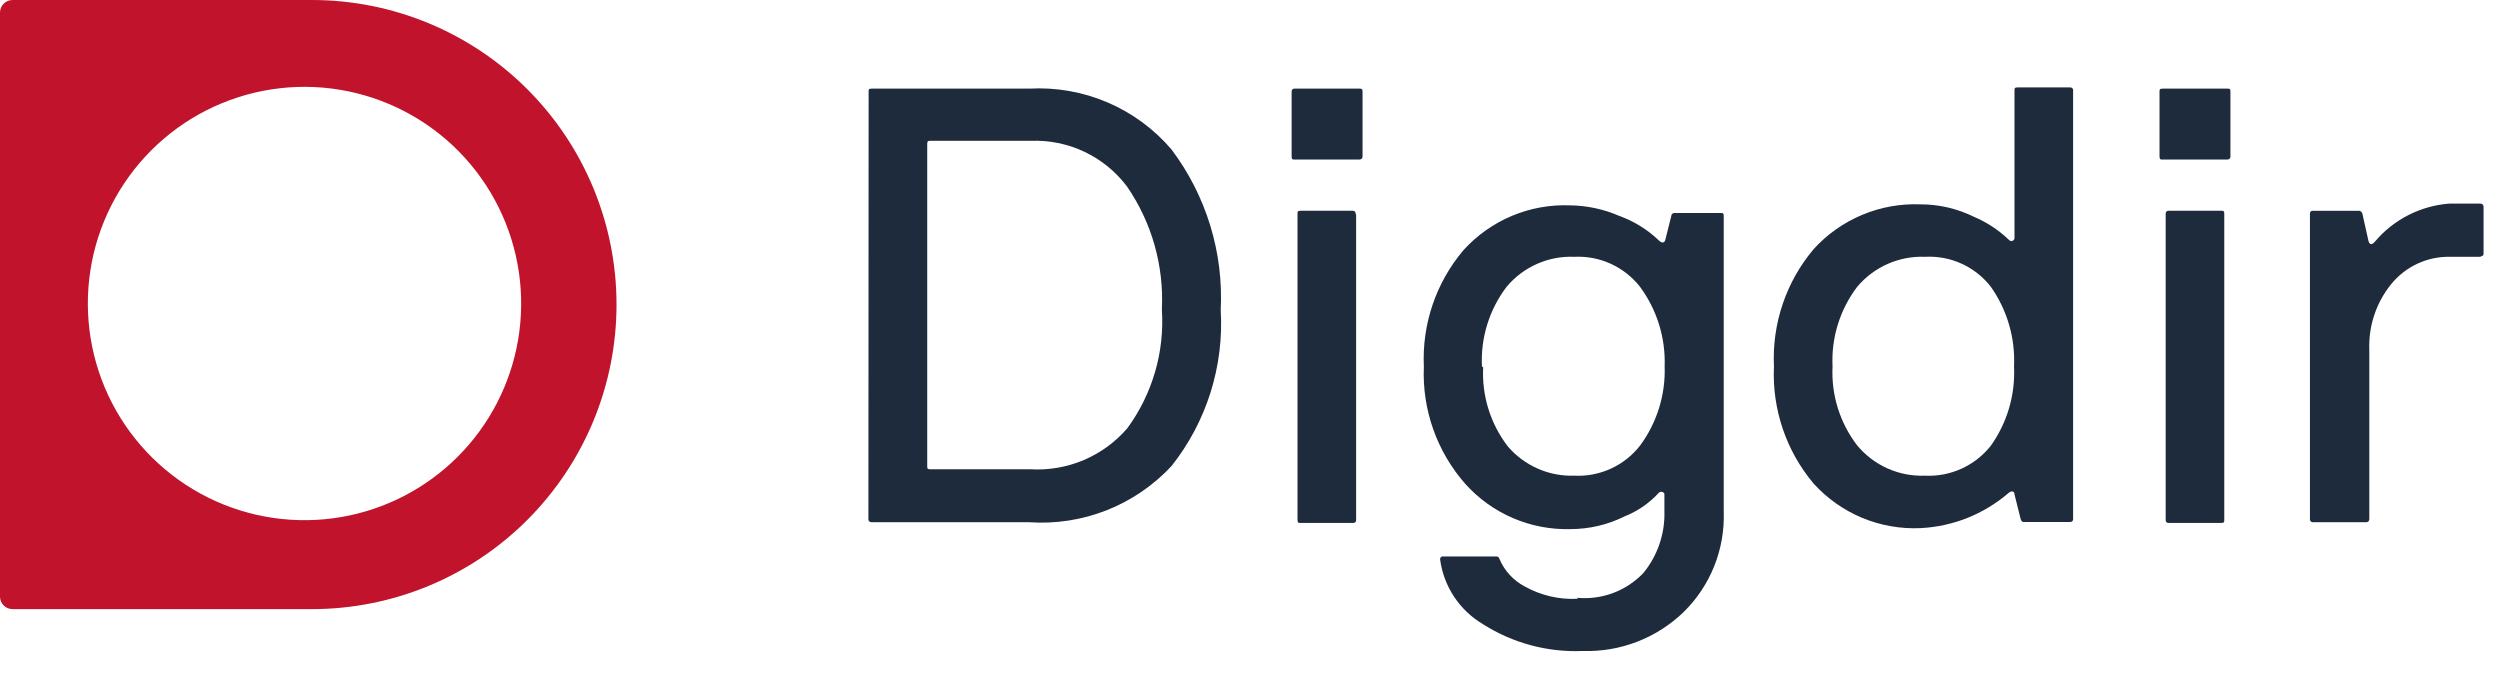 <svg width="100" height="27" viewBox="0 0 100 27" fill="none" xmlns="http://www.w3.org/2000/svg">
<path d="M34.745 3.664C34.745 3.585 34.745 3.545 34.873 3.545H41.176C42.247 3.486 43.317 3.675 44.303 4.097C45.288 4.518 46.163 5.162 46.859 5.978C48.248 7.821 48.945 10.094 48.829 12.399C48.963 14.652 48.262 16.875 46.859 18.643C46.137 19.418 45.252 20.021 44.267 20.41C43.282 20.798 42.223 20.962 41.167 20.889H34.864C34.846 20.89 34.829 20.888 34.813 20.882C34.797 20.876 34.782 20.867 34.77 20.854C34.758 20.842 34.748 20.828 34.742 20.811C34.736 20.795 34.734 20.778 34.736 20.761L34.745 3.664ZM41.226 5.633H37.217C37.129 5.633 37.089 5.633 37.089 5.761V18.653C37.089 18.732 37.089 18.771 37.217 18.771H41.226C41.954 18.813 42.682 18.686 43.353 18.401C44.024 18.116 44.621 17.68 45.096 17.126C46.099 15.755 46.587 14.075 46.475 12.38C46.562 10.629 46.071 8.898 45.077 7.455C44.63 6.863 44.046 6.388 43.375 6.07C42.705 5.753 41.967 5.603 41.226 5.633" fill="#1E2B3C"/>
<path d="M54.502 3.664V6.254C54.503 6.271 54.501 6.288 54.495 6.304C54.489 6.321 54.48 6.335 54.467 6.348C54.455 6.36 54.44 6.369 54.424 6.375C54.408 6.381 54.391 6.383 54.373 6.382H51.783C51.705 6.382 51.665 6.382 51.665 6.254V3.664C51.664 3.648 51.666 3.632 51.671 3.617C51.676 3.602 51.685 3.588 51.696 3.577C51.708 3.565 51.721 3.557 51.736 3.551C51.751 3.546 51.767 3.544 51.783 3.545H54.373C54.452 3.545 54.502 3.545 54.502 3.664V3.664ZM54.245 8.588V20.8C54.247 20.816 54.245 20.832 54.24 20.847C54.234 20.862 54.225 20.876 54.214 20.887C54.203 20.898 54.189 20.907 54.174 20.912C54.159 20.918 54.143 20.92 54.127 20.918H52.029C51.941 20.918 51.901 20.918 51.901 20.8V8.548C51.901 8.47 51.901 8.43 52.029 8.43H54.108C54.123 8.429 54.139 8.431 54.154 8.436C54.17 8.442 54.183 8.45 54.194 8.461C54.206 8.473 54.215 8.486 54.22 8.501C54.225 8.517 54.227 8.533 54.226 8.548" fill="#1E2B3C"/>
<path d="M63.08 23.912C63.567 23.958 64.058 23.893 64.517 23.723C64.976 23.552 65.39 23.28 65.729 22.927C66.303 22.23 66.604 21.348 66.576 20.445V19.786C66.576 19.736 66.576 19.707 66.487 19.677C66.458 19.668 66.427 19.669 66.398 19.68C66.37 19.691 66.346 19.71 66.329 19.736C65.956 20.137 65.499 20.45 64.99 20.652C64.314 20.99 63.569 21.165 62.814 21.164C62.026 21.186 61.242 21.035 60.518 20.724C59.794 20.413 59.145 19.948 58.618 19.362C57.477 18.07 56.88 16.387 56.954 14.664C56.875 12.967 57.441 11.303 58.539 10.006C59.076 9.414 59.736 8.946 60.473 8.636C61.209 8.327 62.005 8.182 62.804 8.214C63.482 8.223 64.151 8.367 64.773 8.637C65.365 8.851 65.905 9.186 66.359 9.622C66.477 9.73 66.556 9.72 66.605 9.622L66.852 8.637C66.852 8.558 66.93 8.519 66.97 8.519H68.821C68.91 8.519 68.949 8.519 68.949 8.637V20.455C68.977 21.204 68.847 21.95 68.569 22.645C68.291 23.341 67.87 23.97 67.334 24.493C66.801 25.005 66.171 25.406 65.481 25.671C64.791 25.937 64.055 26.062 63.316 26.039C61.905 26.1 60.509 25.725 59.317 24.966C58.854 24.692 58.46 24.317 58.163 23.868C57.866 23.419 57.675 22.909 57.604 22.376C57.602 22.36 57.604 22.344 57.61 22.329C57.615 22.314 57.624 22.3 57.635 22.289C57.646 22.277 57.66 22.269 57.675 22.264C57.69 22.258 57.706 22.256 57.722 22.258H59.869C59.922 22.258 59.961 22.297 59.987 22.376C60.184 22.835 60.532 23.213 60.972 23.449C61.622 23.816 62.364 23.99 63.109 23.951L63.08 23.912ZM59.327 14.694C59.269 15.831 59.618 16.952 60.312 17.855C60.639 18.237 61.048 18.541 61.508 18.744C61.969 18.947 62.468 19.044 62.971 19.027C63.474 19.052 63.975 18.956 64.432 18.747C64.89 18.538 65.291 18.222 65.601 17.826C66.278 16.91 66.625 15.793 66.586 14.655C66.626 13.513 66.279 12.392 65.601 11.473C65.291 11.077 64.89 10.761 64.432 10.552C63.975 10.343 63.474 10.247 62.971 10.272C62.458 10.251 61.947 10.348 61.477 10.557C61.007 10.765 60.592 11.079 60.263 11.473C59.571 12.385 59.222 13.511 59.278 14.655" fill="#1E2B3C"/>
<path d="M82.806 20.879H80.954C80.905 20.879 80.866 20.879 80.826 20.761L80.58 19.776C80.58 19.638 80.452 19.618 80.334 19.726C79.35 20.57 78.113 21.062 76.818 21.125C76.018 21.161 75.221 21.02 74.482 20.712C73.743 20.403 73.081 19.936 72.544 19.342C71.444 18.035 70.878 16.361 70.958 14.654C70.877 12.948 71.443 11.273 72.544 9.967C73.082 9.373 73.744 8.906 74.482 8.596C75.221 8.286 76.018 8.142 76.818 8.174C77.563 8.173 78.298 8.345 78.965 8.676C79.472 8.89 79.936 9.194 80.334 9.573C80.403 9.642 80.452 9.661 80.501 9.632C80.524 9.624 80.544 9.609 80.558 9.59C80.572 9.57 80.58 9.547 80.58 9.523V3.614C80.58 3.535 80.58 3.496 80.708 3.496H82.806C82.822 3.495 82.838 3.497 82.853 3.502C82.868 3.507 82.882 3.516 82.893 3.527C82.904 3.539 82.913 3.552 82.918 3.567C82.924 3.582 82.926 3.598 82.924 3.614V20.761C82.926 20.776 82.924 20.792 82.918 20.808C82.913 20.823 82.904 20.836 82.893 20.847C82.882 20.859 82.868 20.867 82.853 20.873C82.838 20.878 82.822 20.88 82.806 20.879V20.879ZM73.302 14.654C73.244 15.792 73.593 16.913 74.287 17.816C74.616 18.212 75.031 18.527 75.5 18.737C75.97 18.947 76.481 19.046 76.995 19.027C77.499 19.052 78.002 18.956 78.461 18.747C78.92 18.538 79.323 18.222 79.635 17.826C80.291 16.903 80.618 15.786 80.561 14.654C80.614 13.521 80.288 12.402 79.635 11.473C79.326 11.075 78.926 10.758 78.468 10.549C78.01 10.339 77.508 10.245 77.005 10.272C76.49 10.251 75.978 10.348 75.507 10.557C75.035 10.765 74.618 11.079 74.287 11.473C73.595 12.385 73.246 13.511 73.302 14.654" fill="#1E2B3C"/>
<path d="M89.217 3.664V6.254C89.219 6.271 89.217 6.288 89.211 6.304C89.205 6.321 89.195 6.335 89.183 6.348C89.171 6.36 89.156 6.369 89.14 6.375C89.124 6.381 89.107 6.383 89.089 6.382H86.509C86.421 6.382 86.381 6.382 86.381 6.254V3.664C86.381 3.585 86.381 3.545 86.509 3.545H89.089C89.178 3.545 89.217 3.545 89.217 3.664ZM88.971 8.588V20.8C88.971 20.879 88.971 20.918 88.843 20.918H86.746C86.73 20.92 86.713 20.918 86.698 20.912C86.683 20.907 86.67 20.898 86.659 20.887C86.647 20.876 86.639 20.862 86.633 20.847C86.628 20.832 86.626 20.816 86.627 20.8V8.548C86.626 8.533 86.628 8.517 86.633 8.501C86.639 8.486 86.647 8.473 86.659 8.461C86.67 8.45 86.683 8.442 86.698 8.436C86.713 8.431 86.73 8.429 86.746 8.43H88.843C88.932 8.43 88.971 8.43 88.971 8.548" fill="#1E2B3C"/>
<path d="M99.273 10.272H98.022C97.569 10.26 97.119 10.353 96.708 10.542C96.296 10.732 95.934 11.013 95.648 11.365C95.047 12.107 94.736 13.041 94.772 13.995V20.761C94.773 20.778 94.771 20.795 94.765 20.812C94.759 20.828 94.75 20.843 94.738 20.855C94.726 20.867 94.711 20.876 94.695 20.882C94.678 20.888 94.661 20.89 94.644 20.889H92.517C92.438 20.889 92.398 20.84 92.398 20.761V8.549C92.397 8.533 92.399 8.517 92.404 8.502C92.41 8.487 92.418 8.473 92.43 8.462C92.441 8.45 92.455 8.442 92.47 8.436C92.485 8.431 92.501 8.429 92.517 8.431H94.368C94.368 8.431 94.457 8.431 94.496 8.549L94.742 9.652C94.795 9.803 94.884 9.803 95.008 9.652C95.377 9.218 95.828 8.862 96.335 8.604C96.842 8.345 97.395 8.189 97.963 8.145H99.214C99.23 8.144 99.246 8.146 99.262 8.151C99.277 8.156 99.292 8.165 99.304 8.176C99.316 8.187 99.325 8.2 99.332 8.216C99.338 8.231 99.342 8.247 99.342 8.263V10.115C99.342 10.203 99.342 10.243 99.214 10.243" fill="#1E2B3C"/>
<path d="M12.478 0H0.492C0.363 0.003 0.239 0.055 0.147 0.147C0.055 0.239 0.003 0.363 0 0.492V23.873C0.003 24.003 0.055 24.126 0.147 24.218C0.239 24.31 0.363 24.363 0.492 24.365H12.478C15.709 24.365 18.808 23.082 21.092 20.797C23.377 18.512 24.661 15.414 24.661 12.183C24.661 8.952 23.377 5.853 21.092 3.568C18.808 1.284 15.709 4.81459e-08 12.478 0ZM13.65 20.682C11.837 20.994 9.971 20.721 8.323 19.902C6.675 19.083 5.331 17.761 4.484 16.127C3.638 14.493 3.334 12.632 3.616 10.813C3.897 8.995 4.751 7.314 6.052 6.012C7.353 4.711 9.035 3.858 10.853 3.576C12.671 3.294 14.532 3.599 16.166 4.445C17.8 5.291 19.122 6.636 19.941 8.284C20.76 9.931 21.033 11.797 20.721 13.611C20.418 15.375 19.575 17.003 18.308 18.269C17.042 19.535 15.415 20.378 13.65 20.682" fill="#C2132C"/>
</svg>
